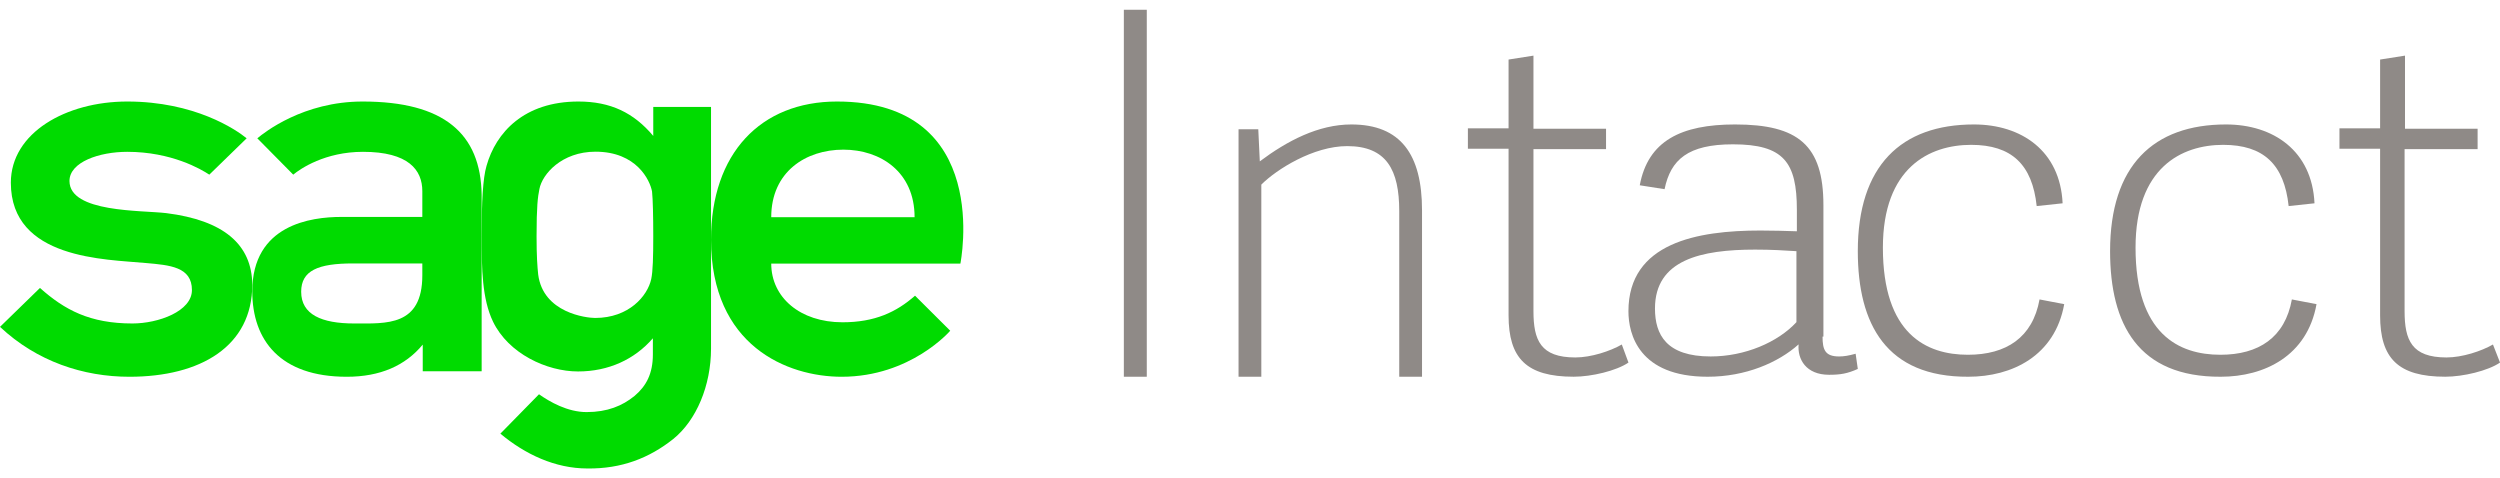 <svg width="115" height="22" viewBox="0 0 115 22" fill="none" xmlns="http://www.w3.org/2000/svg">
<path d="M35.477 9.99C35.477 7.893 37.077 6.884 38.794 6.884C40.511 6.884 42.071 7.913 42.071 9.99H35.477ZM38.501 4.67C34.99 4.67 32.707 7.058 32.707 11.02C32.707 15.913 36.219 17.331 38.716 17.331C41.896 17.331 43.71 15.214 43.71 15.214L42.091 13.602C41.232 14.36 40.237 14.825 38.755 14.825C36.804 14.825 35.477 13.68 35.477 12.126H44.178C44.178 12.107 45.7 4.67 38.501 4.67Z" fill="#00DB00"/>
<path d="M7.65 9.804C6.512 9.668 3.196 9.785 3.196 8.326C3.196 7.451 4.574 6.984 5.853 6.984C7.89 6.984 9.248 7.782 9.628 8.034L11.346 6.362C10.847 5.953 8.949 4.67 5.853 4.67C3.036 4.67 0.499 6.109 0.499 8.404C0.499 11.943 4.874 11.924 6.712 12.099C7.81 12.196 8.829 12.274 8.829 13.344C8.829 14.316 7.291 14.88 6.092 14.88C4.135 14.88 2.976 14.258 1.838 13.246L0 15.036C1.698 16.63 3.835 17.331 5.953 17.331C9.228 17.331 11.605 15.93 11.605 13.091C11.585 11.243 10.287 10.135 7.65 9.804Z" fill="#00DB00"/>
<path d="M19.427 12.663C19.427 15.016 17.774 14.88 16.295 14.88C14.796 14.88 13.854 14.472 13.854 13.421C13.854 12.449 14.623 12.118 16.237 12.118H19.427V12.663ZM16.679 4.67C13.95 4.67 12.163 6.09 11.836 6.362L13.489 8.034C13.816 7.762 14.949 6.984 16.698 6.984C18.793 6.984 19.427 7.82 19.427 8.793V9.979H15.699C14.315 9.979 11.605 10.329 11.605 13.402C11.605 15.658 12.893 17.331 15.949 17.331C17.486 17.331 18.639 16.825 19.446 15.852V17.078H22.156V8.968C22.117 6.129 20.407 4.67 16.679 4.67Z" fill="#00DB00"/>
<path d="M30.05 10.869C30.05 11.803 30.032 12.49 29.957 12.834C29.788 13.616 28.928 14.626 27.375 14.626C26.983 14.626 24.981 14.398 24.756 12.624C24.719 12.261 24.682 11.803 24.682 10.869C24.682 9.496 24.738 9.057 24.813 8.694C24.944 8.008 25.841 6.978 27.394 6.978C29.283 6.978 29.901 8.294 29.994 8.809C30.032 9.171 30.05 9.953 30.05 10.869ZM30.05 4.918V6.253C29.152 5.185 28.086 4.67 26.608 4.67C24.102 4.67 22.811 6.1 22.381 7.626C22.212 8.199 22.156 9.267 22.156 10.869C22.156 12.376 22.175 13.749 22.68 14.798C23.391 16.267 25.149 17.087 26.59 17.087C27.993 17.087 29.19 16.534 30.032 15.561V16.305C30.032 17.182 29.732 17.755 29.19 18.212C28.629 18.67 27.937 18.956 26.983 18.956C26.103 18.956 25.28 18.479 24.794 18.136L23.017 19.948C24.158 20.902 25.542 21.55 27.02 21.55C28.591 21.569 29.863 21.073 30.967 20.196C32.033 19.338 32.707 17.735 32.707 16.038V4.918H30.05Z" fill="#00DB00"/>
<path d="M52.752 0.449H51.697V17.33H52.752V0.449Z" fill="#8F8A87"/>
<path d="M65.413 17.33H64.365V9.71C64.365 7.828 63.788 6.721 61.971 6.721C60.415 6.721 58.72 7.791 58.021 8.492V17.33H56.973V5.946H57.881L57.951 7.422C59.209 6.481 60.642 5.725 62.163 5.725C64.434 5.725 65.413 7.108 65.413 9.673V17.33Z" fill="#8F8A87"/>
<path d="M74.909 16.678C74.355 17.058 73.21 17.329 72.39 17.329C70.214 17.329 69.394 16.48 69.394 14.509V6.843H67.523V5.903H69.394V2.739L70.539 2.559V5.921H73.878V6.861H70.539V14.31C70.539 15.648 70.863 16.443 72.466 16.443C73.191 16.443 74.069 16.154 74.603 15.847L74.909 16.678Z" fill="#8F8A87"/>
<path d="M82.636 11.554C82.075 11.518 81.495 11.482 80.734 11.482C78.251 11.482 76.129 11.949 76.129 14.191C76.129 15.393 76.65 16.397 78.692 16.397C80.254 16.397 81.775 15.752 82.636 14.819V11.554ZM83.837 15.483C83.837 16.092 83.957 16.397 84.598 16.397C84.818 16.397 85.038 16.361 85.359 16.272L85.459 16.971C84.978 17.187 84.658 17.24 84.137 17.24C83.076 17.24 82.676 16.523 82.736 15.841C81.795 16.684 80.293 17.33 78.552 17.33C75.389 17.33 74.908 15.375 74.908 14.317C74.908 11.16 78.091 10.604 80.974 10.604C81.555 10.604 82.115 10.621 82.656 10.639V9.653C82.656 7.465 82.055 6.639 79.713 6.639C77.651 6.639 76.85 7.339 76.57 8.702L75.429 8.523C75.809 6.478 77.331 5.725 79.813 5.725C82.716 5.725 83.877 6.675 83.877 9.438V15.483H83.837Z" fill="#8F8A87"/>
<path d="M85.459 11.554C85.459 7.62 87.451 5.725 90.802 5.725C92.981 5.725 94.768 6.934 94.88 9.352L93.688 9.479C93.484 7.566 92.534 6.663 90.672 6.663C88.754 6.663 86.613 7.71 86.613 11.392C86.613 15.363 88.606 16.319 90.523 16.319C92.292 16.319 93.502 15.525 93.819 13.774L94.954 13.991C94.526 16.373 92.553 17.33 90.542 17.33C86.781 17.348 85.459 14.93 85.459 11.554Z" fill="#8F8A87"/>
<path d="M97.064 11.554C97.064 7.62 99.053 5.725 102.397 5.725C104.572 5.725 106.355 6.934 106.467 9.352L105.278 9.479C105.073 7.566 104.126 6.663 102.267 6.663C100.353 6.663 98.235 7.71 98.235 11.392C98.235 15.363 100.223 16.319 102.137 16.319C103.903 16.319 105.11 15.525 105.426 13.774L106.56 13.991C106.132 16.373 104.163 17.33 102.156 17.33C98.365 17.348 97.064 14.93 97.064 11.554Z" fill="#8F8A87"/>
<path d="M115.001 16.678C114.447 17.058 113.302 17.329 112.482 17.329C110.306 17.329 109.485 16.48 109.485 14.509V6.843H107.615V5.903H109.485V2.739L110.63 2.559V5.921H113.97V6.861H110.611V14.31C110.611 15.648 110.936 16.443 112.539 16.443C113.264 16.443 114.142 16.154 114.676 15.847L115.001 16.678Z" fill="#8F8A87"/>
</svg>
